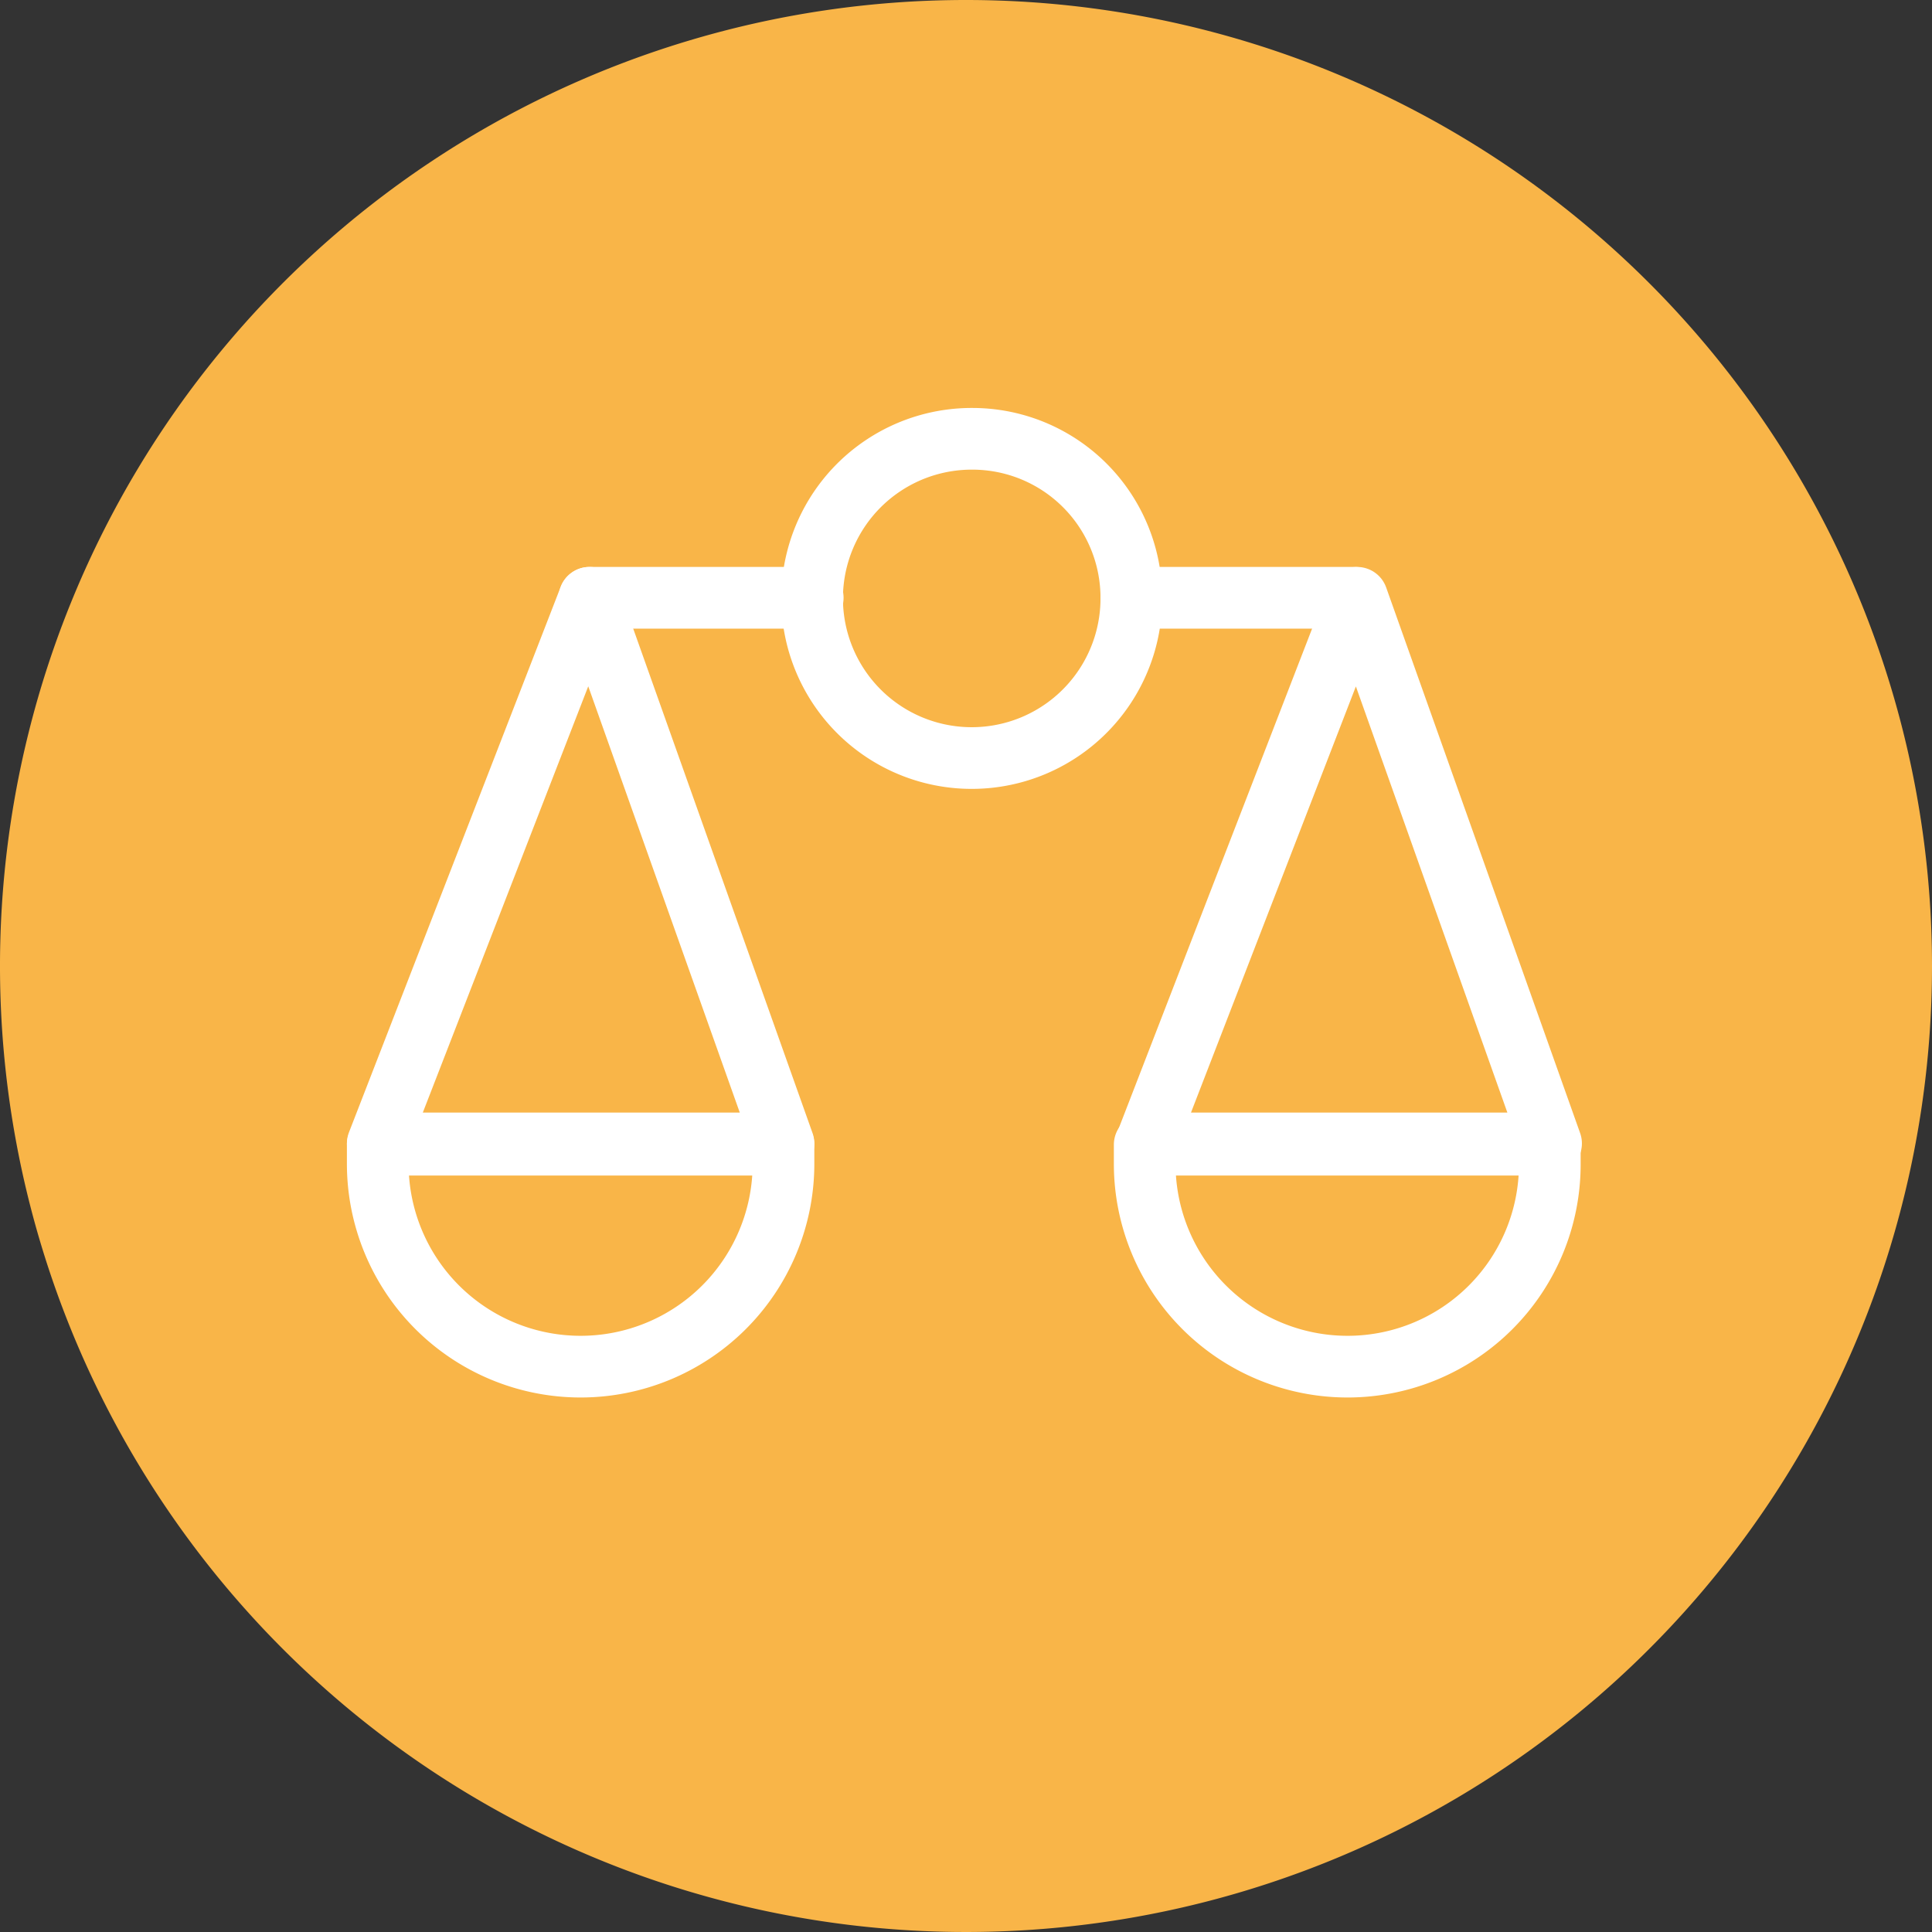 <svg id="Overview" xmlns="http://www.w3.org/2000/svg" viewBox="0 0 30.38 30.38">
  <rect x="0" y="0" width="30.38" height="30.38" fill="#333333" stroke="none"/>
  <defs>
    <style>.cls-1{fill:#f9b548;}.cls-2{fill:none;stroke:#fff;stroke-linecap:round;stroke-linejoin:round;stroke-width:0.97px;}</style>
  </defs>
  <title>icon_9</title>
  <g id="_Grupo_" data-name="&lt;Grupo&gt;">
    <path id="_Trazado_" data-name="&lt;Trazado&gt;" class="cls-1"
          d="M30.38,15.19A15.19,15.19,0,1,1,15.19,0,15.19,15.19,0,0,1,30.38,15.19Z"/>
  </g>
  <path class="cls-2" d="M17.79,9.4a2.51,2.51,0,1,1-2.5-2.5A2.5,2.5,0,0,1,17.79,9.4Z"/>
  <line class="cls-2" x1="17.79" y1="9.4" x2="21.3" y2="9.4"/>
  <line class="cls-2" x1="9.27" y1="9.4" x2="12.78" y2="9.4"/>
  <polygon class="cls-2" points="21.34 9.4 18.02 17.98 24.39 17.98 21.34 9.4"/>
  <path class="cls-2" d="M21.21,21.49h0A3.19,3.19,0,0,1,18,18.3V18h6.37v.32A3.18,3.18,0,0,1,21.21,21.49Z"/>
  <polygon class="cls-2" points="9.27 9.4 5.94 17.98 12.32 17.98 9.27 9.4"/>
  <path class="cls-2" d="M9.13,21.49h0A3.19,3.19,0,0,1,5.94,18.3V18h6.38v.32A3.19,3.19,0,0,1,9.13,21.49Z"/>
</svg>
